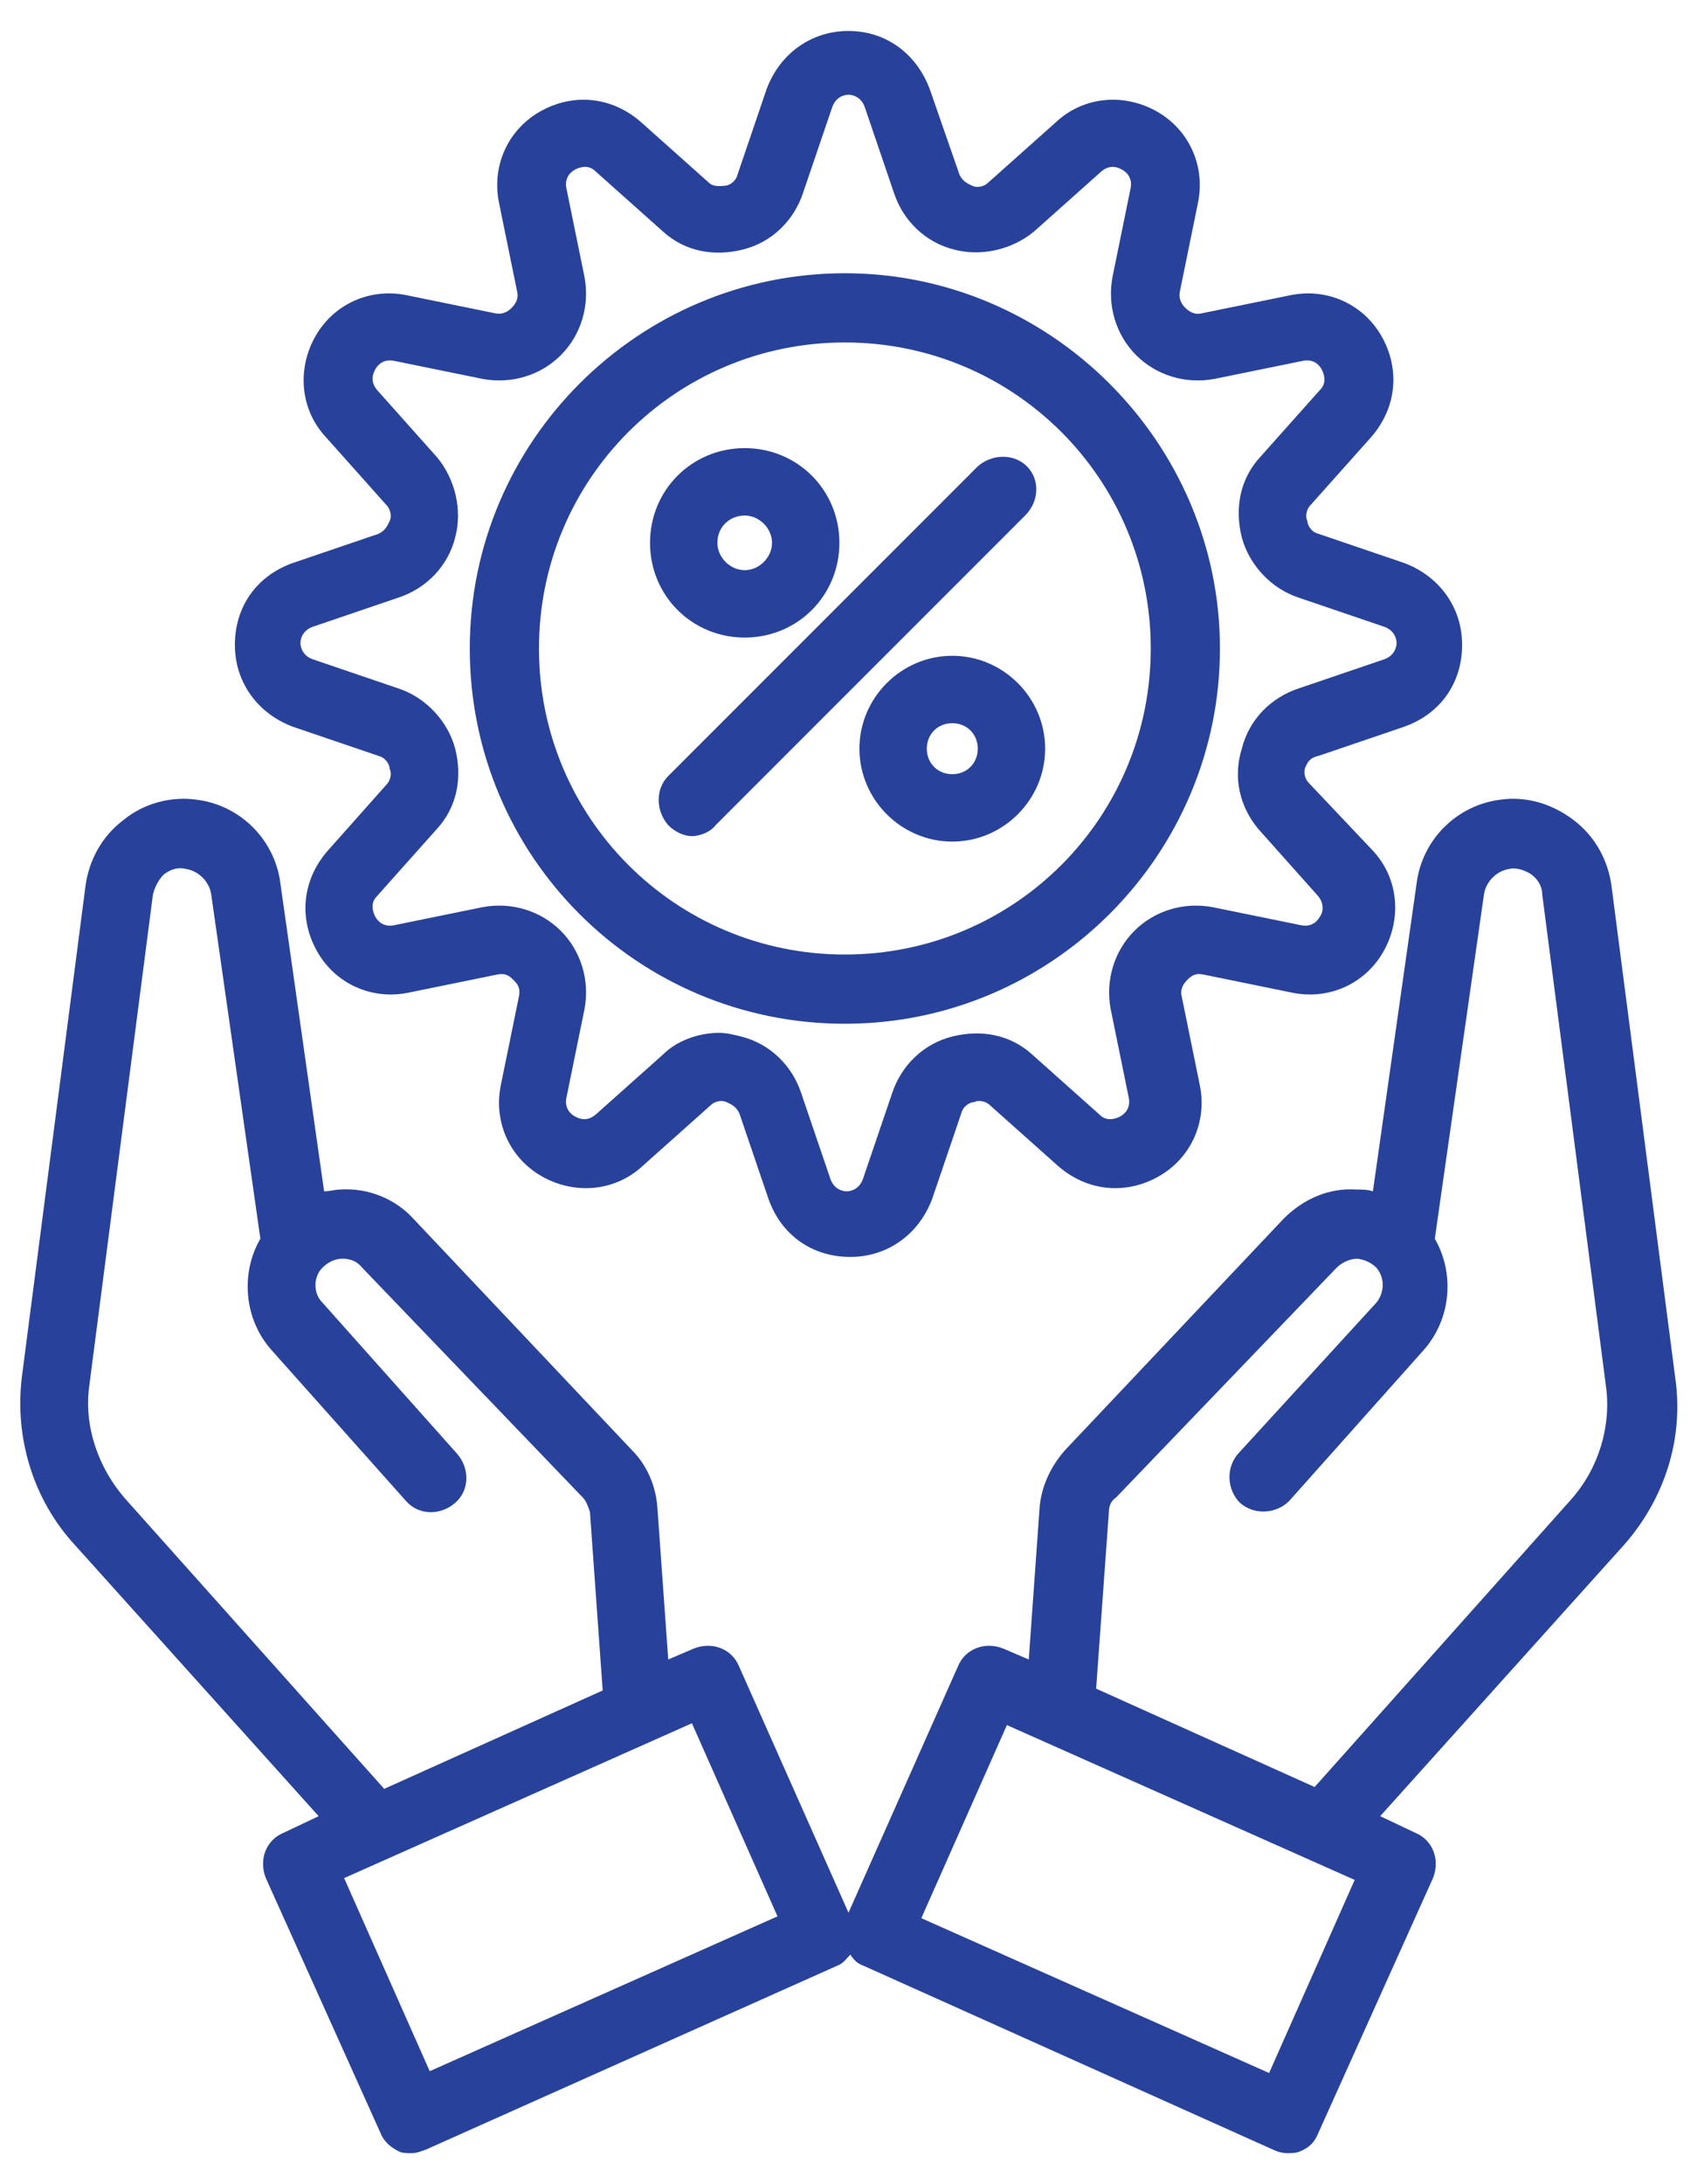 <?xml version="1.0" encoding="utf-8"?>
<!-- Generator: Adobe Illustrator 25.0.1, SVG Export Plug-In . SVG Version: 6.00 Build 0)  -->
<svg version="1.1" id="Layer_1" xmlns="http://www.w3.org/2000/svg" xmlns:xlink="http://www.w3.org/1999/xlink" x="0px" y="0px"
	 viewBox="0 0 93.2 119.9" style="enable-background:new 0 0 93.2 119.9;" xml:space="preserve">
<style type="text/css">
	.st0{fill:#28429B;}
</style>
<g>
	<path class="st0" d="M4.1,84.8l13.4,14.9l-1.9,0.9c-1,0.4-1.4,1.5-1,2.5l6.3,14c0.2,0.5,0.6,0.8,1,1c0.2,0.1,0.4,0.1,0.7,0.1
		c0.3,0,0.5-0.1,0.8-0.2l22.6-10.1c0.3-0.1,0.5-0.4,0.7-0.6c0.2,0.3,0.4,0.5,0.7,0.6L69.9,118c0.2,0.1,0.5,0.2,0.8,0.2
		c0.2,0,0.5,0,0.7-0.1c0.5-0.2,0.8-0.5,1-1l6.3-14c0.4-1,0-2.1-1-2.5l-1.9-0.9l13.4-14.9c2.2-2.5,3.3-5.8,2.8-9.2l-3.5-27
		c-0.2-1.4-0.9-2.7-2.1-3.6c-1.2-0.9-2.6-1.3-4-1.1c-2.4,0.3-4.3,2.2-4.6,4.6l-2.4,16.9c-0.3-0.1-0.6-0.1-0.9-0.1
		c-1.5-0.1-2.9,0.5-4,1.6L58.5,79.6c-0.8,0.9-1.3,2-1.4,3.1l-0.6,8.4l-1.4-0.6c-1-0.4-2.1,0-2.5,1l-6,13.5l-6-13.5
		c-0.4-1-1.5-1.4-2.5-1l-1.4,0.6l-0.6-8.4c-0.1-1.2-0.6-2.3-1.4-3.1L22.7,66.9c-1-1.1-2.5-1.7-4-1.6c-0.3,0-0.6,0.1-0.9,0.1
		l-2.4-16.9c-0.3-2.4-2.2-4.3-4.6-4.6c-1.4-0.2-2.9,0.2-4,1.1c-1.2,0.9-1.9,2.2-2.1,3.6l-3.5,27C0.8,78.9,1.8,82.3,4.1,84.8
		L4.1,84.8z M60.9,83c0-0.3,0.1-0.6,0.4-0.8l12.1-12.6c0.4-0.4,0.9-0.5,1.1-0.5c0.2,0,0.7,0.1,1.1,0.5c0.5,0.6,0.4,1.4,0,1.9
		L68,79.8c-0.7,0.8-0.6,2,0.1,2.7c0.8,0.7,2,0.6,2.7-0.1l7.4-8.3c1.5-1.7,1.7-4.2,0.6-6.1l2.7-18.9c0.1-0.7,0.7-1.3,1.4-1.4
		c0.4-0.1,0.9,0.1,1.2,0.3c0.4,0.3,0.6,0.7,0.6,1.1l3.5,27c0.3,2.2-0.4,4.5-1.9,6.2L72.2,98.1l-12-5.4L60.9,83z M55.3,94.7l19.1,8.5
		l-4.7,10.6l-19.1-8.5L55.3,94.7z M42.7,105.2l-19.1,8.5l-4.7-10.6l19.1-8.5L42.7,105.2z M4.9,76.1l3.5-27c0.1-0.4,0.3-0.8,0.6-1.1
		c0.4-0.3,0.8-0.4,1.2-0.3c0.7,0.1,1.3,0.7,1.4,1.4L14.3,68c-1.1,1.9-0.9,4.4,0.6,6.1l7.4,8.3c0.7,0.8,1.9,0.8,2.7,0.1
		c0.8-0.7,0.8-1.9,0.1-2.7l-7.4-8.3c-0.5-0.5-0.5-1.4,0-1.9c0.4-0.4,0.8-0.5,1.1-0.5c0.2,0,0.7,0,1.1,0.5L32,82.2
		c0.2,0.2,0.3,0.5,0.4,0.8l0.7,9.8l-12,5.4L6.9,82.3C5.4,80.6,4.6,78.3,4.9,76.1L4.9,76.1z"/>
	<path class="st0" d="M72.4,41.5l4.7-1.6c2-0.7,3.2-2.4,3.2-4.5c0-2.1-1.3-3.8-3.2-4.5l-4.7-1.6c-0.4-0.1-0.6-0.5-0.6-0.7
		c-0.1-0.2-0.1-0.6,0.2-0.9l3.3-3.7c1.4-1.6,1.6-3.7,0.6-5.5s-3-2.7-5-2.3l-4.9,1c-0.4,0.1-0.7-0.1-0.9-0.3
		c-0.1-0.1-0.4-0.4-0.3-0.9l1-4.9c0.4-2-0.5-4-2.3-5c-1.8-1-4-0.8-5.5,0.6l-3.7,3.3c-0.3,0.3-0.7,0.3-0.9,0.2
		c-0.2-0.1-0.5-0.2-0.7-0.6L51.1,5c-0.7-2-2.4-3.3-4.5-3.3c-2.1,0-3.8,1.3-4.5,3.2l-1.6,4.7c-0.1,0.4-0.5,0.6-0.7,0.6
		s-0.6,0.1-0.9-0.2l-3.7-3.3c-1.6-1.4-3.7-1.6-5.5-0.6s-2.7,3-2.3,5l1,4.9c0.1,0.4-0.1,0.7-0.3,0.9c-0.1,0.1-0.4,0.4-0.9,0.3l-4.9-1
		c-2-0.4-4,0.5-5,2.3c-1,1.8-0.8,4,0.6,5.5l3.3,3.7c0.3,0.3,0.3,0.7,0.2,0.9c-0.1,0.2-0.2,0.5-0.6,0.7l-4.7,1.6
		c-2,0.7-3.2,2.4-3.2,4.5s1.3,3.8,3.2,4.5l4.7,1.6c0.4,0.1,0.6,0.5,0.6,0.7c0.1,0.2,0.1,0.6-0.2,0.9L18,46.7
		c-1.4,1.6-1.6,3.7-0.6,5.5c1,1.8,3,2.7,5,2.3l4.9-1c0.5-0.1,0.7,0.1,0.9,0.3s0.4,0.4,0.3,0.9l-1,4.9c-0.4,2,0.5,4,2.3,5
		c1.8,1,4,0.8,5.5-0.6l3.7-3.3c0.3-0.3,0.7-0.3,0.9-0.2c0.2,0.1,0.5,0.2,0.7,0.6l1.6,4.7c0.7,2,2.4,3.2,4.5,3.2
		c2.1,0,3.8-1.3,4.5-3.2l1.6-4.7c0.1-0.4,0.5-0.6,0.7-0.6c0.2-0.1,0.6-0.1,0.9,0.2l3.7,3.3c1.6,1.4,3.7,1.6,5.5,0.6
		c1.8-1,2.7-3,2.3-5l-1-4.9c-0.1-0.4,0.1-0.7,0.3-0.9s0.4-0.4,0.9-0.3l4.9,1c2,0.4,4-0.5,5-2.3c1-1.8,0.8-4-0.6-5.5L71.9,43
		c-0.3-0.3-0.3-0.7-0.2-0.9C71.8,41.9,71.9,41.6,72.4,41.5L72.4,41.5z M69.1,45.5l3.3,3.7c0.4,0.5,0.2,1,0.1,1.1
		c-0.1,0.2-0.4,0.6-1,0.5l-4.9-1c-1.6-0.3-3.2,0.2-4.3,1.3c-1.1,1.1-1.6,2.7-1.3,4.3l1,4.9c0.1,0.6-0.3,0.9-0.5,1
		c-0.2,0.1-0.7,0.3-1.1-0.1l-3.7-3.3c-1.2-1.1-2.8-1.4-4.4-1s-2.8,1.6-3.3,3.1l-1.6,4.7c-0.2,0.6-0.7,0.7-0.9,0.7s-0.7-0.1-0.9-0.7
		l-1.6-4.7c-0.5-1.5-1.7-2.7-3.3-3.1c-0.4-0.1-0.8-0.2-1.2-0.2c-1.1,0-2.3,0.4-3.1,1.2l-3.7,3.3c-0.5,0.4-0.9,0.2-1.1,0.1
		c-0.2-0.1-0.6-0.4-0.5-1l1-4.9c0.3-1.6-0.2-3.2-1.3-4.3c-1.1-1.1-2.7-1.6-4.3-1.3l-4.9,1c-0.6,0.1-0.9-0.3-1-0.5
		c-0.1-0.2-0.3-0.7,0.1-1.1l3.3-3.7c1.1-1.2,1.4-2.8,1-4.4c-0.4-1.5-1.6-2.8-3.1-3.3l-4.7-1.6c-0.6-0.2-0.7-0.7-0.7-0.9
		c0-0.2,0.1-0.7,0.7-0.9l4.7-1.6c1.5-0.5,2.7-1.7,3.1-3.3c0.4-1.5,0-3.2-1-4.4l-3.3-3.7c-0.4-0.5-0.2-0.9-0.1-1.1
		c0.1-0.2,0.4-0.6,1-0.5l4.9,1c1.6,0.3,3.2-0.2,4.3-1.3c1.1-1.1,1.6-2.7,1.3-4.3l-1-4.9c-0.1-0.6,0.3-0.9,0.5-1
		c0.2-0.1,0.7-0.3,1.1,0.1l3.7,3.3c1.2,1.1,2.8,1.4,4.4,1s2.8-1.6,3.3-3.1l1.6-4.7c0.2-0.6,0.7-0.7,0.9-0.7s0.7,0.1,0.9,0.7l1.6,4.7
		c0.5,1.5,1.7,2.7,3.3,3.1c1.5,0.4,3.2,0,4.4-1l3.7-3.3c0.5-0.4,0.9-0.2,1.1-0.1s0.6,0.4,0.5,1l-1,4.9c-0.3,1.6,0.2,3.2,1.3,4.3
		c1.1,1.1,2.7,1.6,4.3,1.3l4.9-1c0.6-0.1,0.9,0.3,1,0.5c0.1,0.2,0.3,0.7-0.1,1.1l-3.3,3.7c-1.1,1.2-1.4,2.8-1,4.4
		c0.4,1.5,1.6,2.8,3.1,3.3l4.7,1.6c0.6,0.2,0.7,0.7,0.7,0.9c0,0.2-0.1,0.7-0.7,0.9l-4.7,1.6c-1.5,0.5-2.7,1.7-3.1,3.3
		C67.7,42.7,68.1,44.3,69.1,45.5L69.1,45.5z"/>
	<path class="st0" d="M56.4,25.6c-0.7-0.7-1.9-0.7-2.7,0l-17,17c-0.7,0.7-0.7,1.9,0,2.7c0.4,0.4,0.9,0.6,1.3,0.6s1-0.2,1.3-0.6
		l17-17C57.1,27.5,57.1,26.3,56.4,25.6L56.4,25.6z"/>
	<path class="st0" d="M52.3,36c-2.8,0-5.1,2.3-5.1,5.1s2.3,5.1,5.1,5.1s5.1-2.3,5.1-5.1S55.1,36,52.3,36z M52.3,42.5
		c-0.8,0-1.4-0.6-1.4-1.4c0-0.8,0.6-1.4,1.4-1.4s1.4,0.6,1.4,1.4C53.7,41.9,53.1,42.5,52.3,42.5z"/>
	<path class="st0" d="M40.9,35c2.9,0,5.2-2.3,5.2-5.2s-2.3-5.2-5.2-5.2c-2.9,0-5.2,2.3-5.2,5.2S38,35,40.9,35L40.9,35z M40.9,28.3
		c0.8,0,1.5,0.7,1.5,1.5c0,0.8-0.7,1.5-1.5,1.5c-0.8,0-1.5-0.7-1.5-1.5C39.4,28.9,40.1,28.3,40.9,28.3z"/>
	<path class="st0" d="M46.4,15c-11.3,0-20.6,9.2-20.6,20.6s9.2,20.6,20.6,20.6S67,46.9,67,35.6S57.7,15,46.4,15z M46.4,52.4
		c-9.3,0-16.8-7.5-16.8-16.8c0-9.3,7.5-16.8,16.8-16.8s16.8,7.5,16.8,16.8S55.7,52.4,46.4,52.4z"/>
</g>
</svg>
